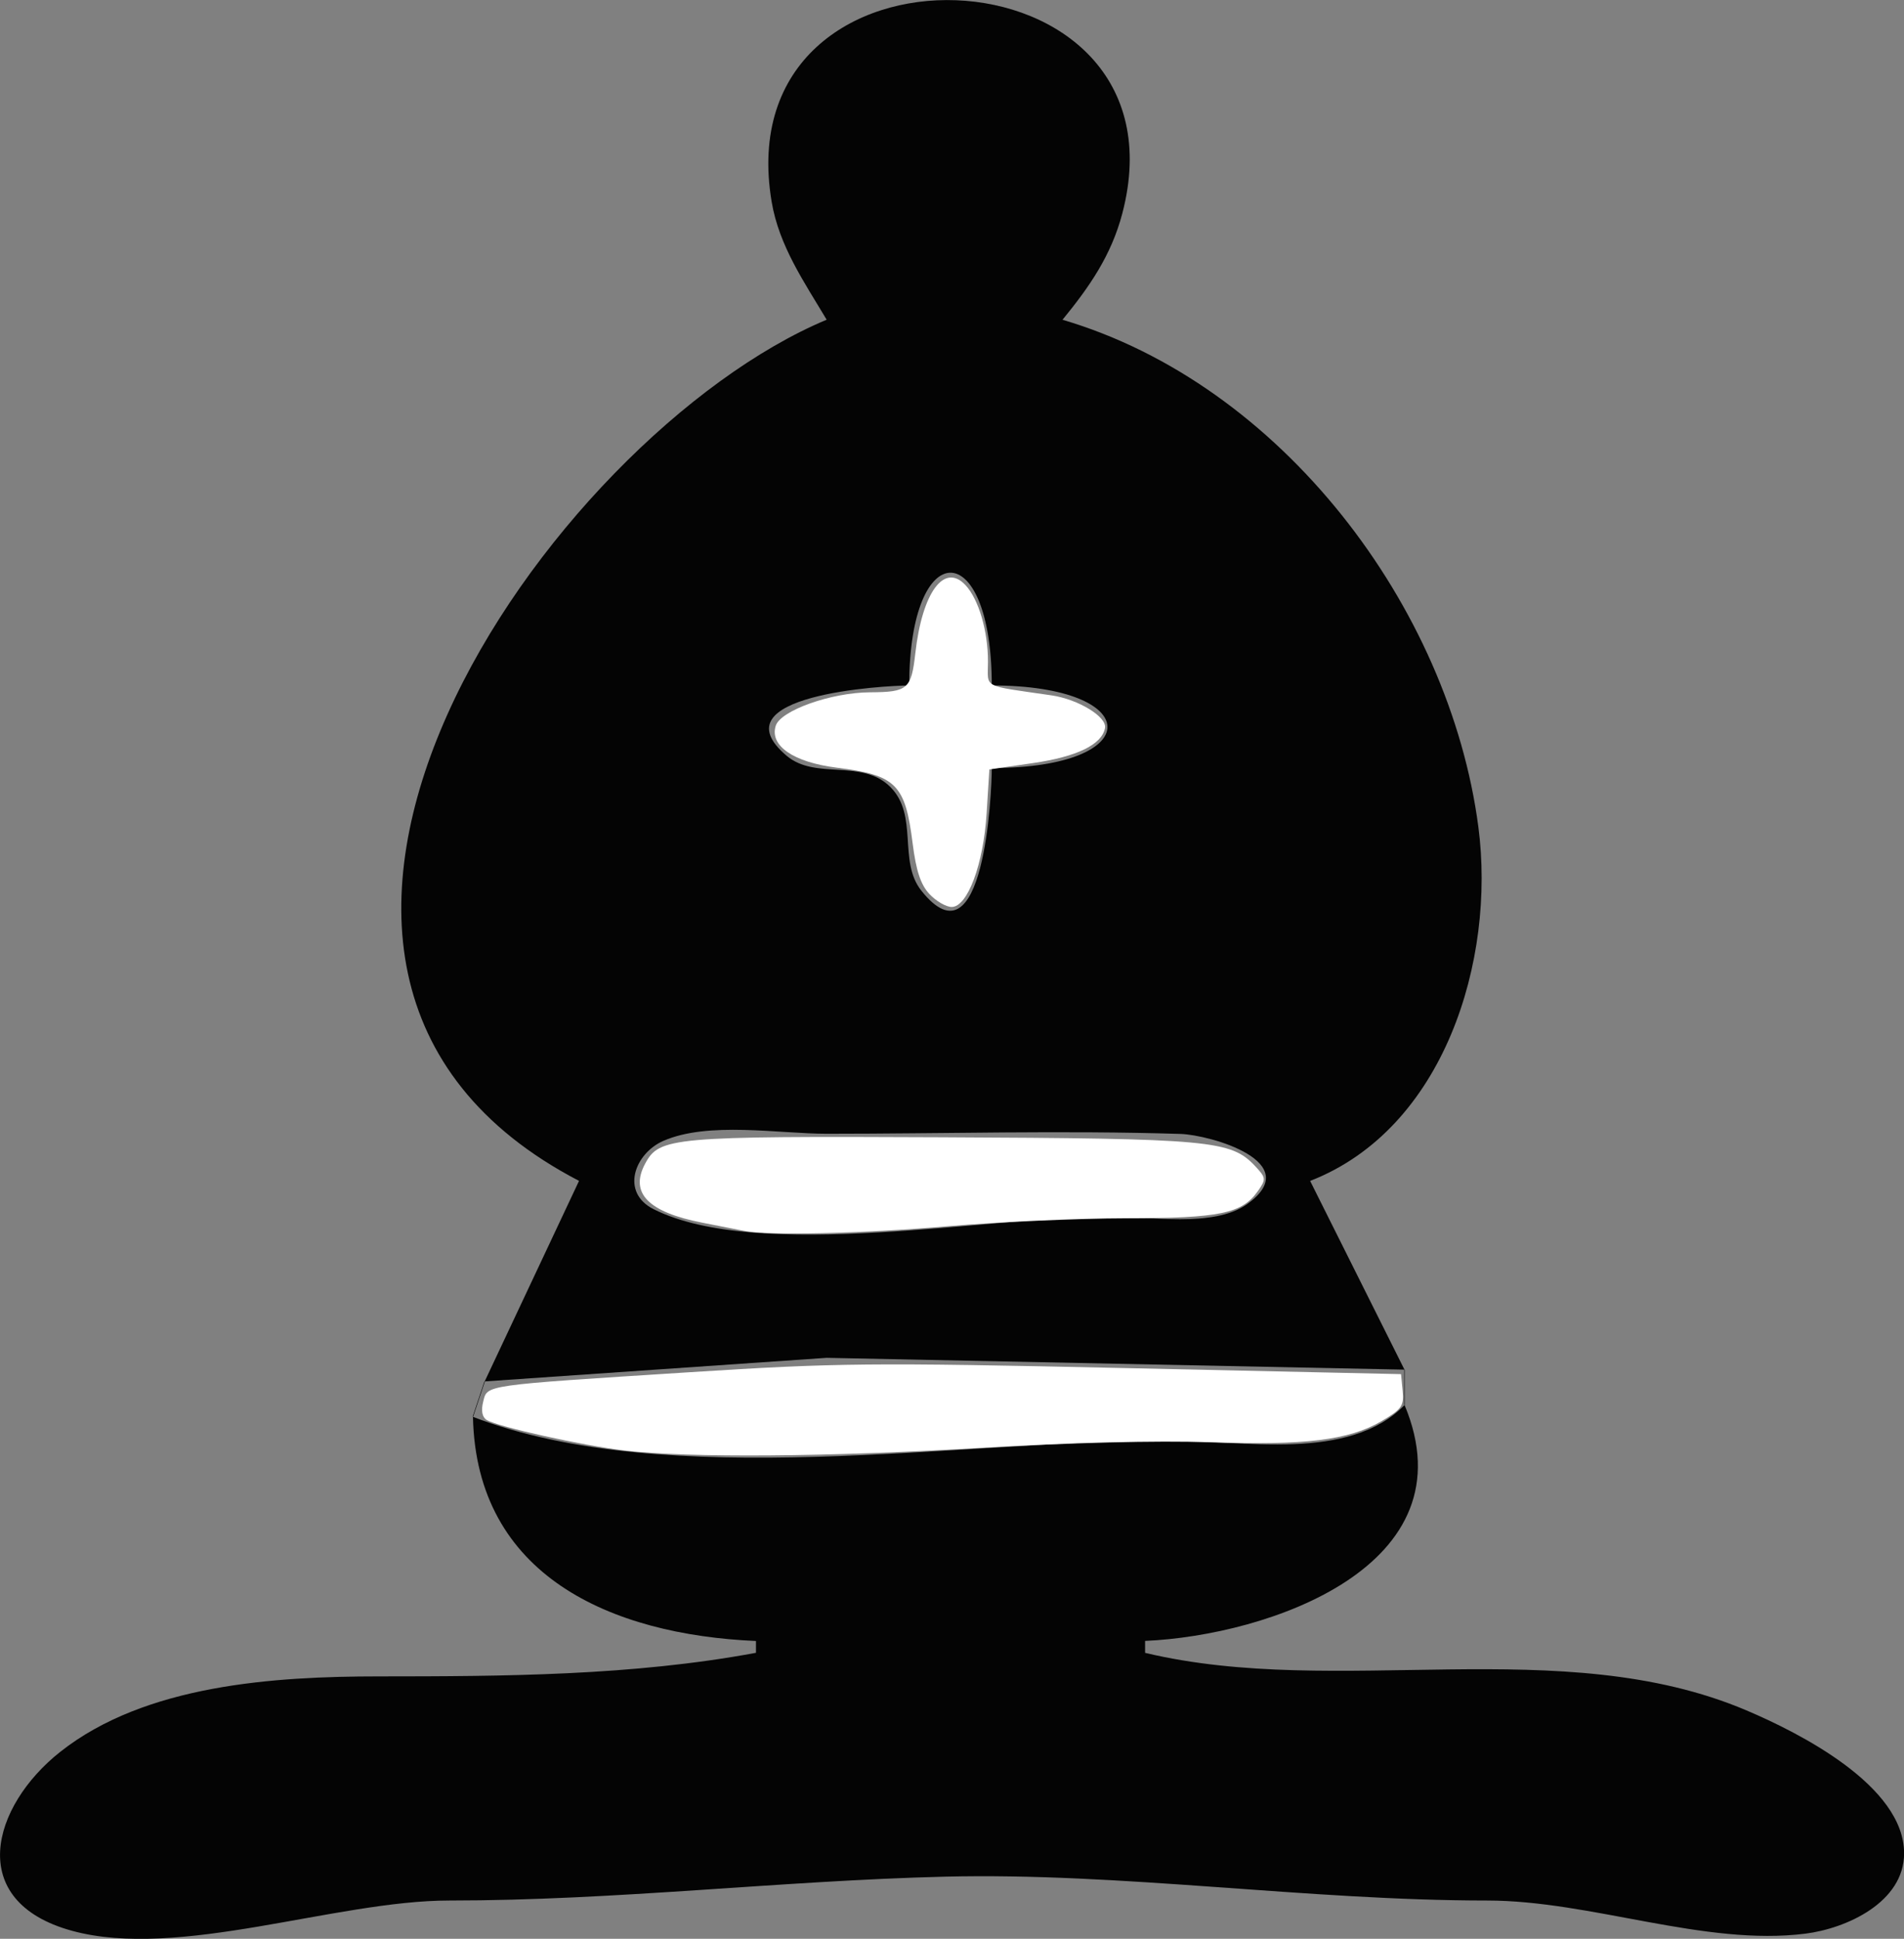 <?xml version="1.0" encoding="UTF-8" standalone="no"?>
<svg
   xmlns:dc="http://purl.org/dc/elements/1.1/"
   xmlns:cc="http://creativecommons.org/ns#"
   xmlns:rdf="http://www.w3.org/1999/02/22-rdf-syntax-ns#"
   xmlns:svg="http://www.w3.org/2000/svg"
   xmlns="http://www.w3.org/2000/svg"
   xmlns:sodipodi="http://sodipodi.sourceforge.net/DTD/sodipodi-0.dtd"
   xmlns:inkscape="http://www.inkscape.org/namespaces/inkscape"
   width="42.721mm"
   height="43.485mm"
   viewBox="0 0 42.721 43.485"
   version="1.1"
   id="svg1162"
   inkscape:version="1.0.1 (3bc2e81, 2020-09-07)"
   sodipodi:docname="bb.svg">
  <rect x="0" y="0" width="42.721" height="43.485" fill="#808080" stroke="none"/>
  <defs
     id="defs1156" />
  <sodipodi:namedview
     id="base"
     pagecolor="#ffffff"
     bordercolor="#666666"
     borderopacity="1.0"
     inkscape:pageopacity="0.0"
     inkscape:pageshadow="2"
     inkscape:zoom="1.9317641"
     inkscape:cx="-27.380697"
     inkscape:cy="138.56119"
     inkscape:document-units="mm"
     inkscape:current-layer="layer1"
     inkscape:document-rotation="0"
     showgrid="false"
     inkscape:window-width="1338"
     inkscape:window-height="696"
     inkscape:window-x="14"
     inkscape:window-y="58"
     inkscape:window-maximized="0"
     inkscape:pagecheckerboard="true" />
  <g
     inkscape:label="Layer 1"
     inkscape:groupmode="layer"
     id="layer1"
     transform="translate(-184.398,-207.883)">
    <path
       style="fill:#040404;stroke:none;stroke-width:0.265"
       d="m 202.946,215.054 c -6.195,2.593 -14.648,14.585 -5.556,19.315 l -2.117,4.498 7.673,-0.529 12.965,0.265 -2.117,-4.233 c 3.009,-1.169 4.166,-4.95 3.775,-7.938 -0.647,-4.937 -4.422,-9.933 -9.331,-11.377 0.604,-0.737 1.095,-1.445 1.341,-2.381 1.609,-6.115 -8.924,-6.558 -7.867,-0.265 0.166,0.989 0.732,1.802 1.235,2.646 m 3.704,8.202 c 3.437,0.002 3.483,1.852 0,1.852 0,0.562 -0.176,4.518 -1.581,2.75 -0.528,-0.665 -0.056,-1.686 -0.695,-2.325 -0.639,-0.639 -1.673,-0.152 -2.322,-0.696 -1.628,-1.367 2.2,-1.58 2.746,-1.58 2.6e-4,-3.373 1.852,-3.373 1.852,0 m -7.369,10.214 c 1.01,-0.442 2.582,-0.16 3.665,-0.16 2.642,0 5.297,-0.079 7.937,0.004 0.672,0.021 2.823,0.635 1.492,1.577 -0.755,0.534 -2.206,0.271 -3.079,0.271 -2.638,0 -7.881,1.021 -10.233,-0.16 -0.753,-0.378 -0.425,-1.251 0.219,-1.533 m 16.629,5.926 c -1.253,1.279 -3.612,0.794 -5.292,0.794 -4.695,0 -11.213,1.156 -15.61,-0.529 0.074,3.559 3.088,4.885 6.35,5.027 v 0.265 c -2.773,0.515 -5.652,0.528 -8.467,0.529 -2.337,8e-4 -5.233,0.183 -7.143,1.692 -1.54,1.216 -2.144,3.355 0.264,4.014 2.394,0.655 5.914,-0.679 8.466,-0.679 3.739,0 7.422,-0.444 11.113,-0.535 3.951,-0.098 8.144,0.535 12.171,0.535 2.338,0 4.874,1.03 7.144,0.743 0.919,-0.116 2.213,-0.702 2.213,-1.802 0,-1.518 -2.358,-2.705 -3.536,-3.205 -4.151,-1.764 -9.152,-0.257 -13.494,-1.291 V 244.687 c 2.772,-0.121 7.334,-1.685 5.821,-5.292 z"
       id="path92682" />
    <path
       style="fill:#ffffff;stroke-width:0.454"
       d="m 78.699,75.674 c -0.742,-0.79 -1.135,-1.974 -1.427,-4.297 -0.628,-5.004 -1.397,-5.77 -6.422,-6.401 -3.668,-0.461 -5.705,-1.859 -5.169,-3.548 0.411,-1.295 4.692,-2.814 7.981,-2.833 3.205,-0.018 3.495,-0.267 3.839,-3.308 0.583,-5.155 2.451,-7.69 4.246,-5.763 1.118,1.2 1.906,3.879 1.906,6.476 0,2.305 -0.615,1.978 5.374,2.853 2.278,0.333 4.721,1.828 4.534,2.775 -0.275,1.4 -2.374,2.418 -6.103,2.96 l -3.688,0.536 -0.231,3.7 c -0.27,4.329 -1.617,7.94 -2.961,7.94 -0.47,0 -1.316,-0.491 -1.879,-1.09 z"
       id="path150"
       transform="matrix(0.265,0,0,0.265,184.398,207.883)" />
    <path
       style="fill:#ffffff;stroke-width:0.454"
       d="m 62.988,104.178 c -0.5,-0.101 -2.071,-0.409 -3.492,-0.685 -4.622,-0.897 -6.202,-2.517 -4.873,-4.999 1.202,-2.247 2.245,-2.34 25.075,-2.237 22.812,0.102 24.526,0.259 26.568,2.433 0.928,0.988 0.944,1.116 0.255,2.1 -1.351,1.928 -3.201,2.313 -11.159,2.324 -4.067,0.005 -10.869,0.309 -15.115,0.675 -7.244,0.625 -15.2,0.804 -17.258,0.389 z"
       id="path152"
       transform="matrix(0.265,0,0,0.265,184.398,207.883)" />
    <path
       style="fill:none;stroke:#000000;stroke-width:0.01;stroke-linecap:butt;stroke-linejoin:miter;stroke-opacity:1;stroke-miterlimit:4;stroke-dasharray:none"
       d="m 195.008,239.66 0.265,-0.794"
       id="path983" />
    <path
       style="fill:none;stroke:#000000;stroke-width:0.01;stroke-linecap:butt;stroke-linejoin:miter;stroke-opacity:1;stroke-miterlimit:4;stroke-dasharray:none"
       d="m 215.91,238.602 v 0.794"
       id="path985" />
    <path
       style="fill:#ffffff;stroke-width:0.017;stroke-miterlimit:4;stroke-dasharray:none"
       d="m 52.903,122.772 c -3.57,-0.415 -10.763,-2.009 -11.699,-2.592 -0.379,-0.236 -0.483,-0.783 -0.294,-1.538 0.363,-1.447 -0.156,-1.373 17.506,-2.501 12.415,-0.793 15.325,-0.821 36.844,-0.349 l 23.365,0.512 0.138,1.426 c 0.123,1.264 -0.082,1.555 -1.797,2.558 -2.754,1.61 -6.496,2.066 -14.621,1.781 -4.311,-0.151 -11.853,0.035 -19.262,0.476 -12.894,0.767 -24.774,0.856 -30.181,0.228 z"
       id="path987"
       transform="matrix(0.265,0,0,0.265,184.398,207.883)" />
  </g>
</svg>
